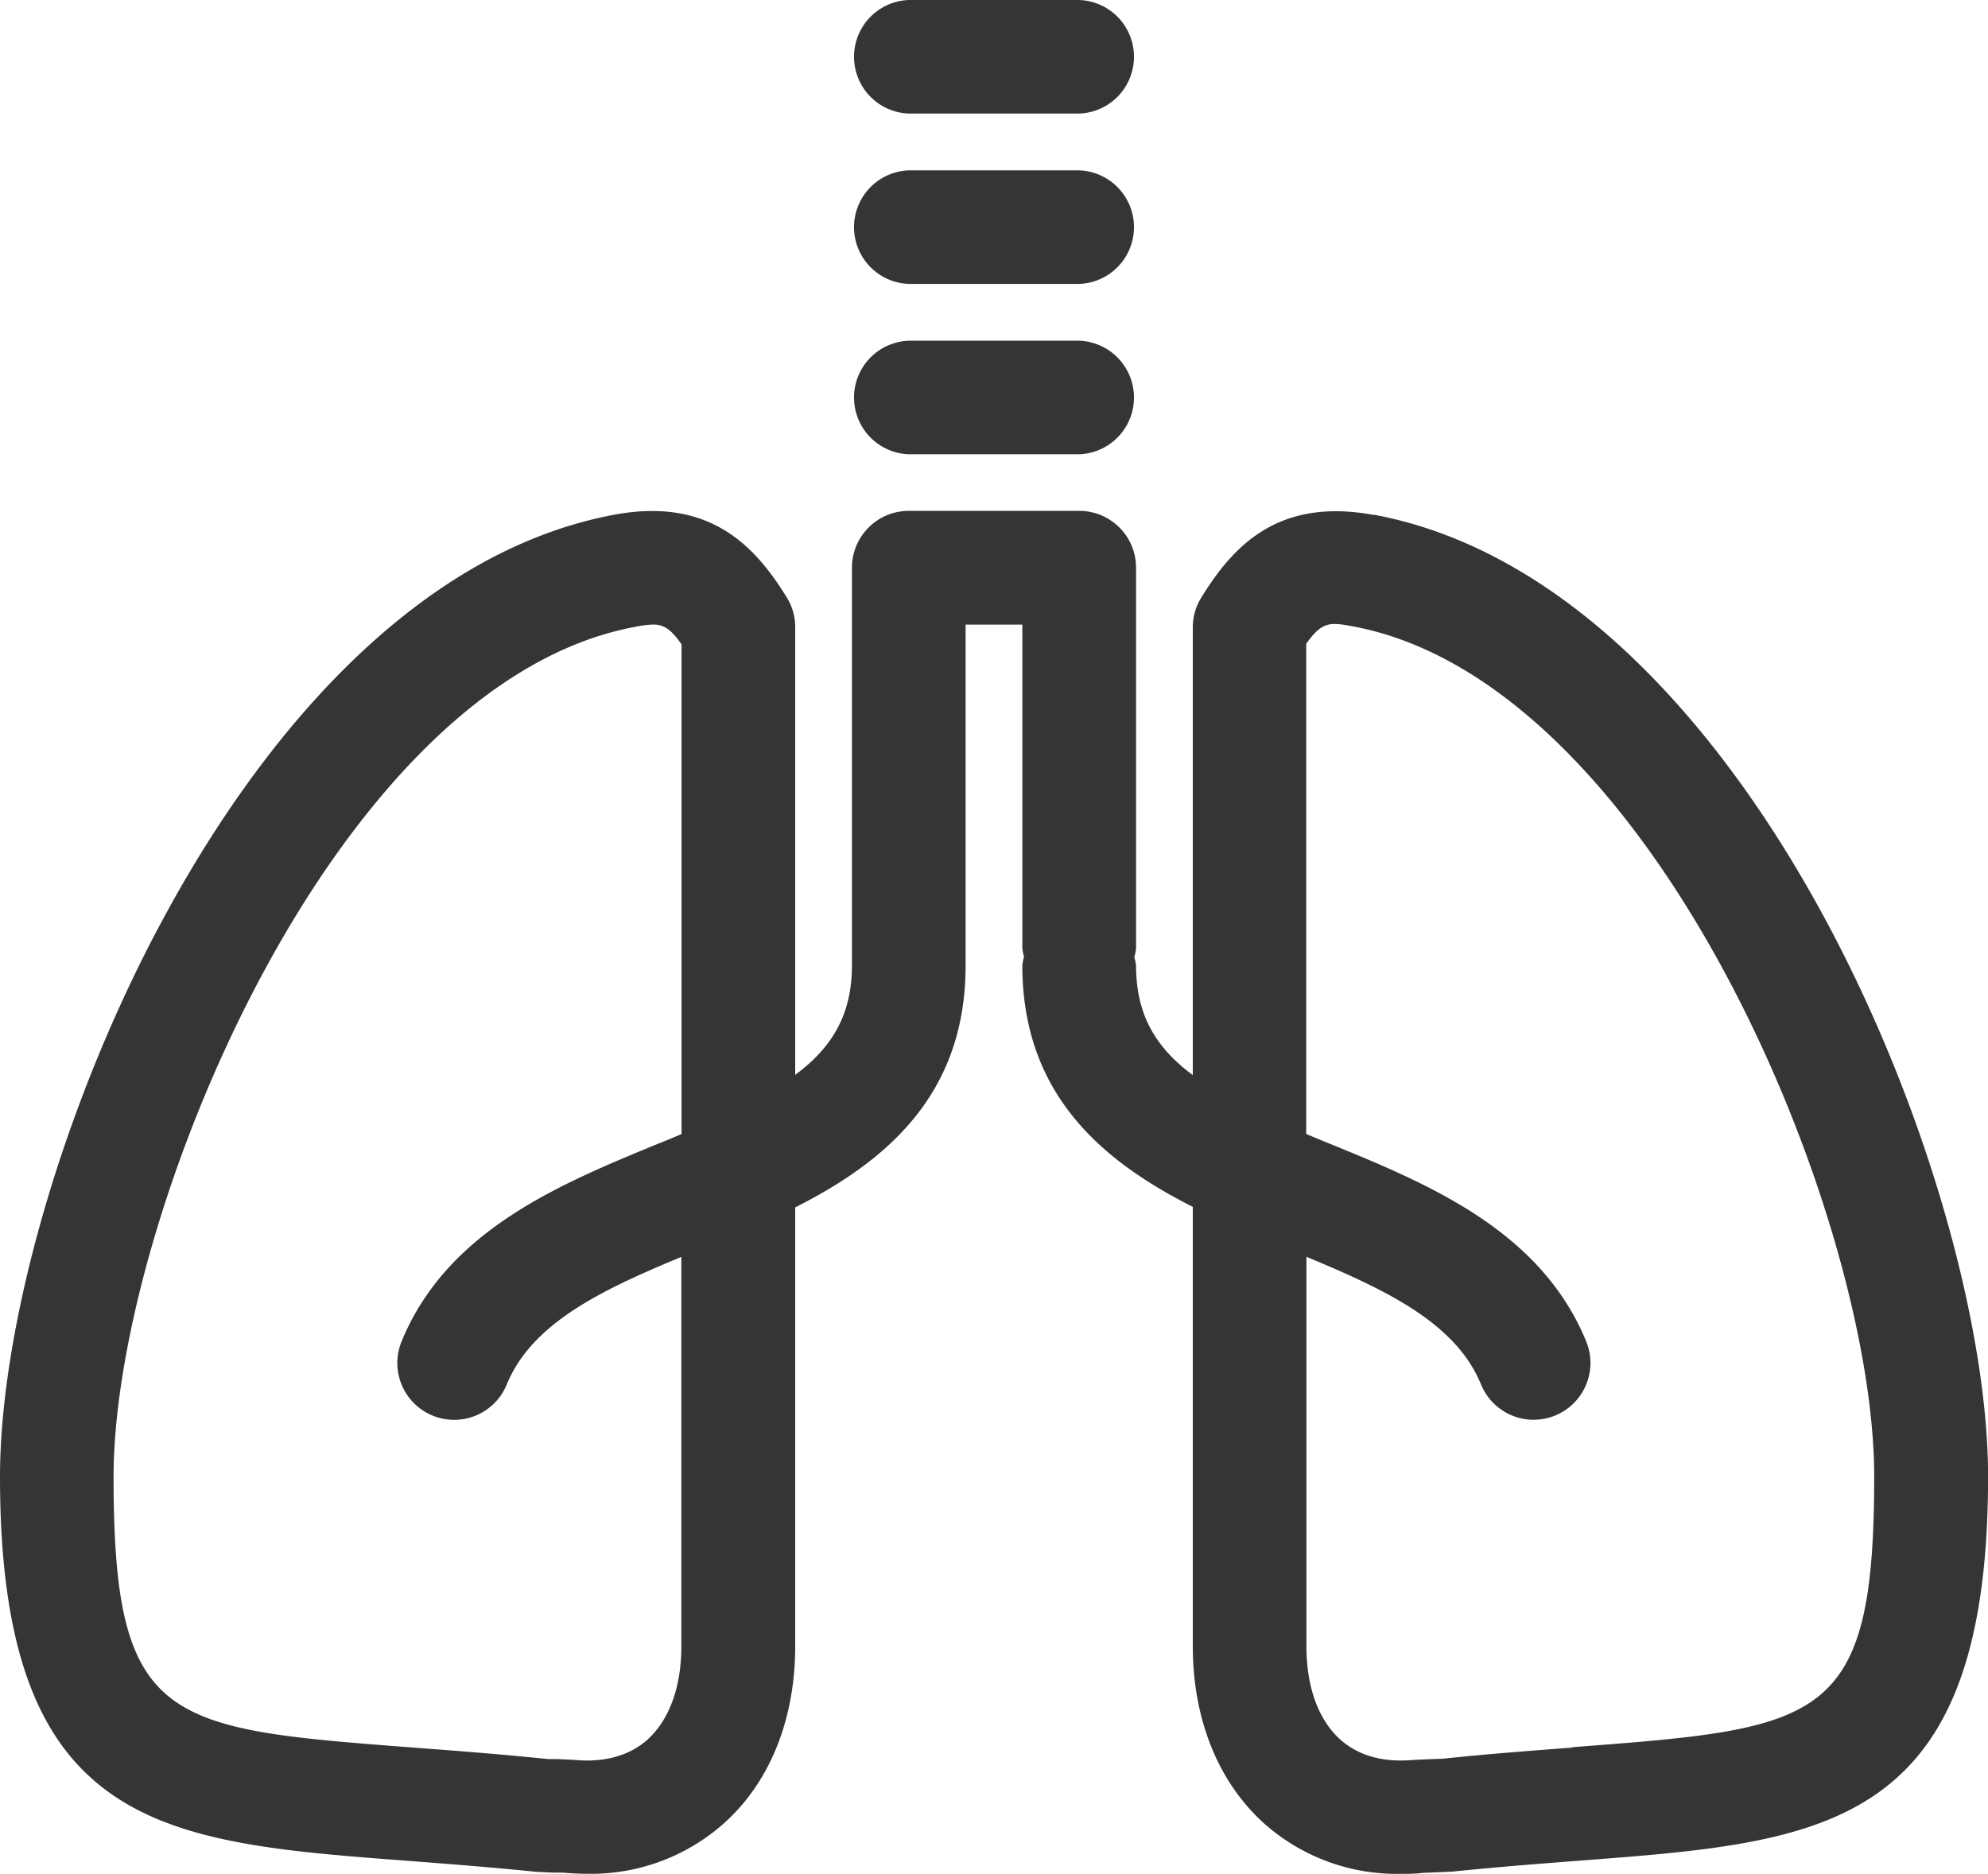 <svg id="Layer_1" data-name="Layer 1" xmlns="http://www.w3.org/2000/svg" viewBox="0 0 261 246.09"><defs><style>.cls-1{fill:#353535;}</style></defs><title>Respiratoire</title><path class="cls-1" d="M239.31,137.74h22.38a7.46,7.46,0,0,0,0-14.91H239.31a7.46,7.46,0,0,0,0,14.91" transform="translate(-120 -100.46)"/><path class="cls-1" d="M239.31,160.11h22.38a7.46,7.46,0,0,0,0-14.91H239.31a7.46,7.46,0,0,0,0,14.91" transform="translate(-120 -100.46)"/><path class="cls-1" d="M239.31,115.37h22.38a7.46,7.46,0,0,0,0-14.91H239.31a7.46,7.46,0,0,0,0,14.91" transform="translate(-120 -100.46)"/><path class="cls-1" d="M300.33,168.07c-12.59-2.32-18.5,4.17-22.61,10.85a7.34,7.34,0,0,0-1.12,3.91v58.8c-4.82-3.58-7.45-7.86-7.45-14.4a6.71,6.71,0,0,0-.23-1.1,6.71,6.71,0,0,0,.23-1.1V175a7.46,7.46,0,0,0-7.47-7.46H239.31a7.46,7.46,0,0,0-7.46,7.46v52.2c0,6.54-2.63,10.82-7.45,14.4v-58.8a7.34,7.34,0,0,0-1.12-3.91c-4.12-6.69-10.07-13.17-22.61-10.85C151.41,177.2,120,256.12,120,294.36c0,46.35,21.24,48,53.39,50.43,5.19.4,10.87.83,17.06,1.46l2.17.1,1.27,0c1.06.09,2.11.15,3.14.15a26.24,26.24,0,0,0,18.12-6.72c6-5.43,9.25-13.66,9.25-23.16V259c11.77-5.95,22.37-14.68,22.37-31.73V182.48h7.45V225a6.71,6.71,0,0,0,.23,1.1,6.71,6.71,0,0,0-.23,1.1c0,17.05,10.61,25.78,22.38,31.73v57.7c0,9.5,3.29,17.73,9.25,23.16a26.19,26.19,0,0,0,18,6.72c1,0,2,0,3-.13l1.58-.06,2.19-.1c6.17-.63,11.84-1.06,17-1.46,32.15-2.45,53.39-4.08,53.39-50.43,0-38.24-31.41-117.16-80.67-126.29M205.11,328.8c-2.42,2.2-5.78,3.14-9.8,2.74l-2.17-.1-1.18,0c-6.32-.65-12.12-1.09-17.43-1.49-32.79-2.5-39.62-3-39.62-35.56,0-33.87,28.92-104.29,68.48-111.62a13,13,0,0,1,2.34-.3c1.42,0,2.35.59,3.75,2.6v64.3c-1,.42-1.92.82-3,1.24-13,5.34-27.78,11.41-33.76,26a7.46,7.46,0,0,0,13.81,5.65c3.32-8.14,12.65-12.49,22.92-16.76v51.17c0,5.25-1.55,9.56-4.37,12.14m121.36,1.12c-5.31.4-11.11.84-17,1.46l-1.58.06-2.11.09c-4.13.4-7.43-.53-9.86-2.73-2.82-2.58-4.37-6.89-4.37-12.14V265.49c10.28,4.27,19.6,8.62,22.92,16.76a7.46,7.46,0,1,0,13.81-5.65c-6-14.61-20.73-20.68-33.76-26-1.05-.42-2-.82-3-1.24V185c2.05-2.92,3.1-2.86,6.09-2.3,39.56,7.33,68.48,77.75,68.48,111.62,0,32.53-6.83,33.06-39.62,35.56" transform="translate(-120 -100.46)"/></svg>